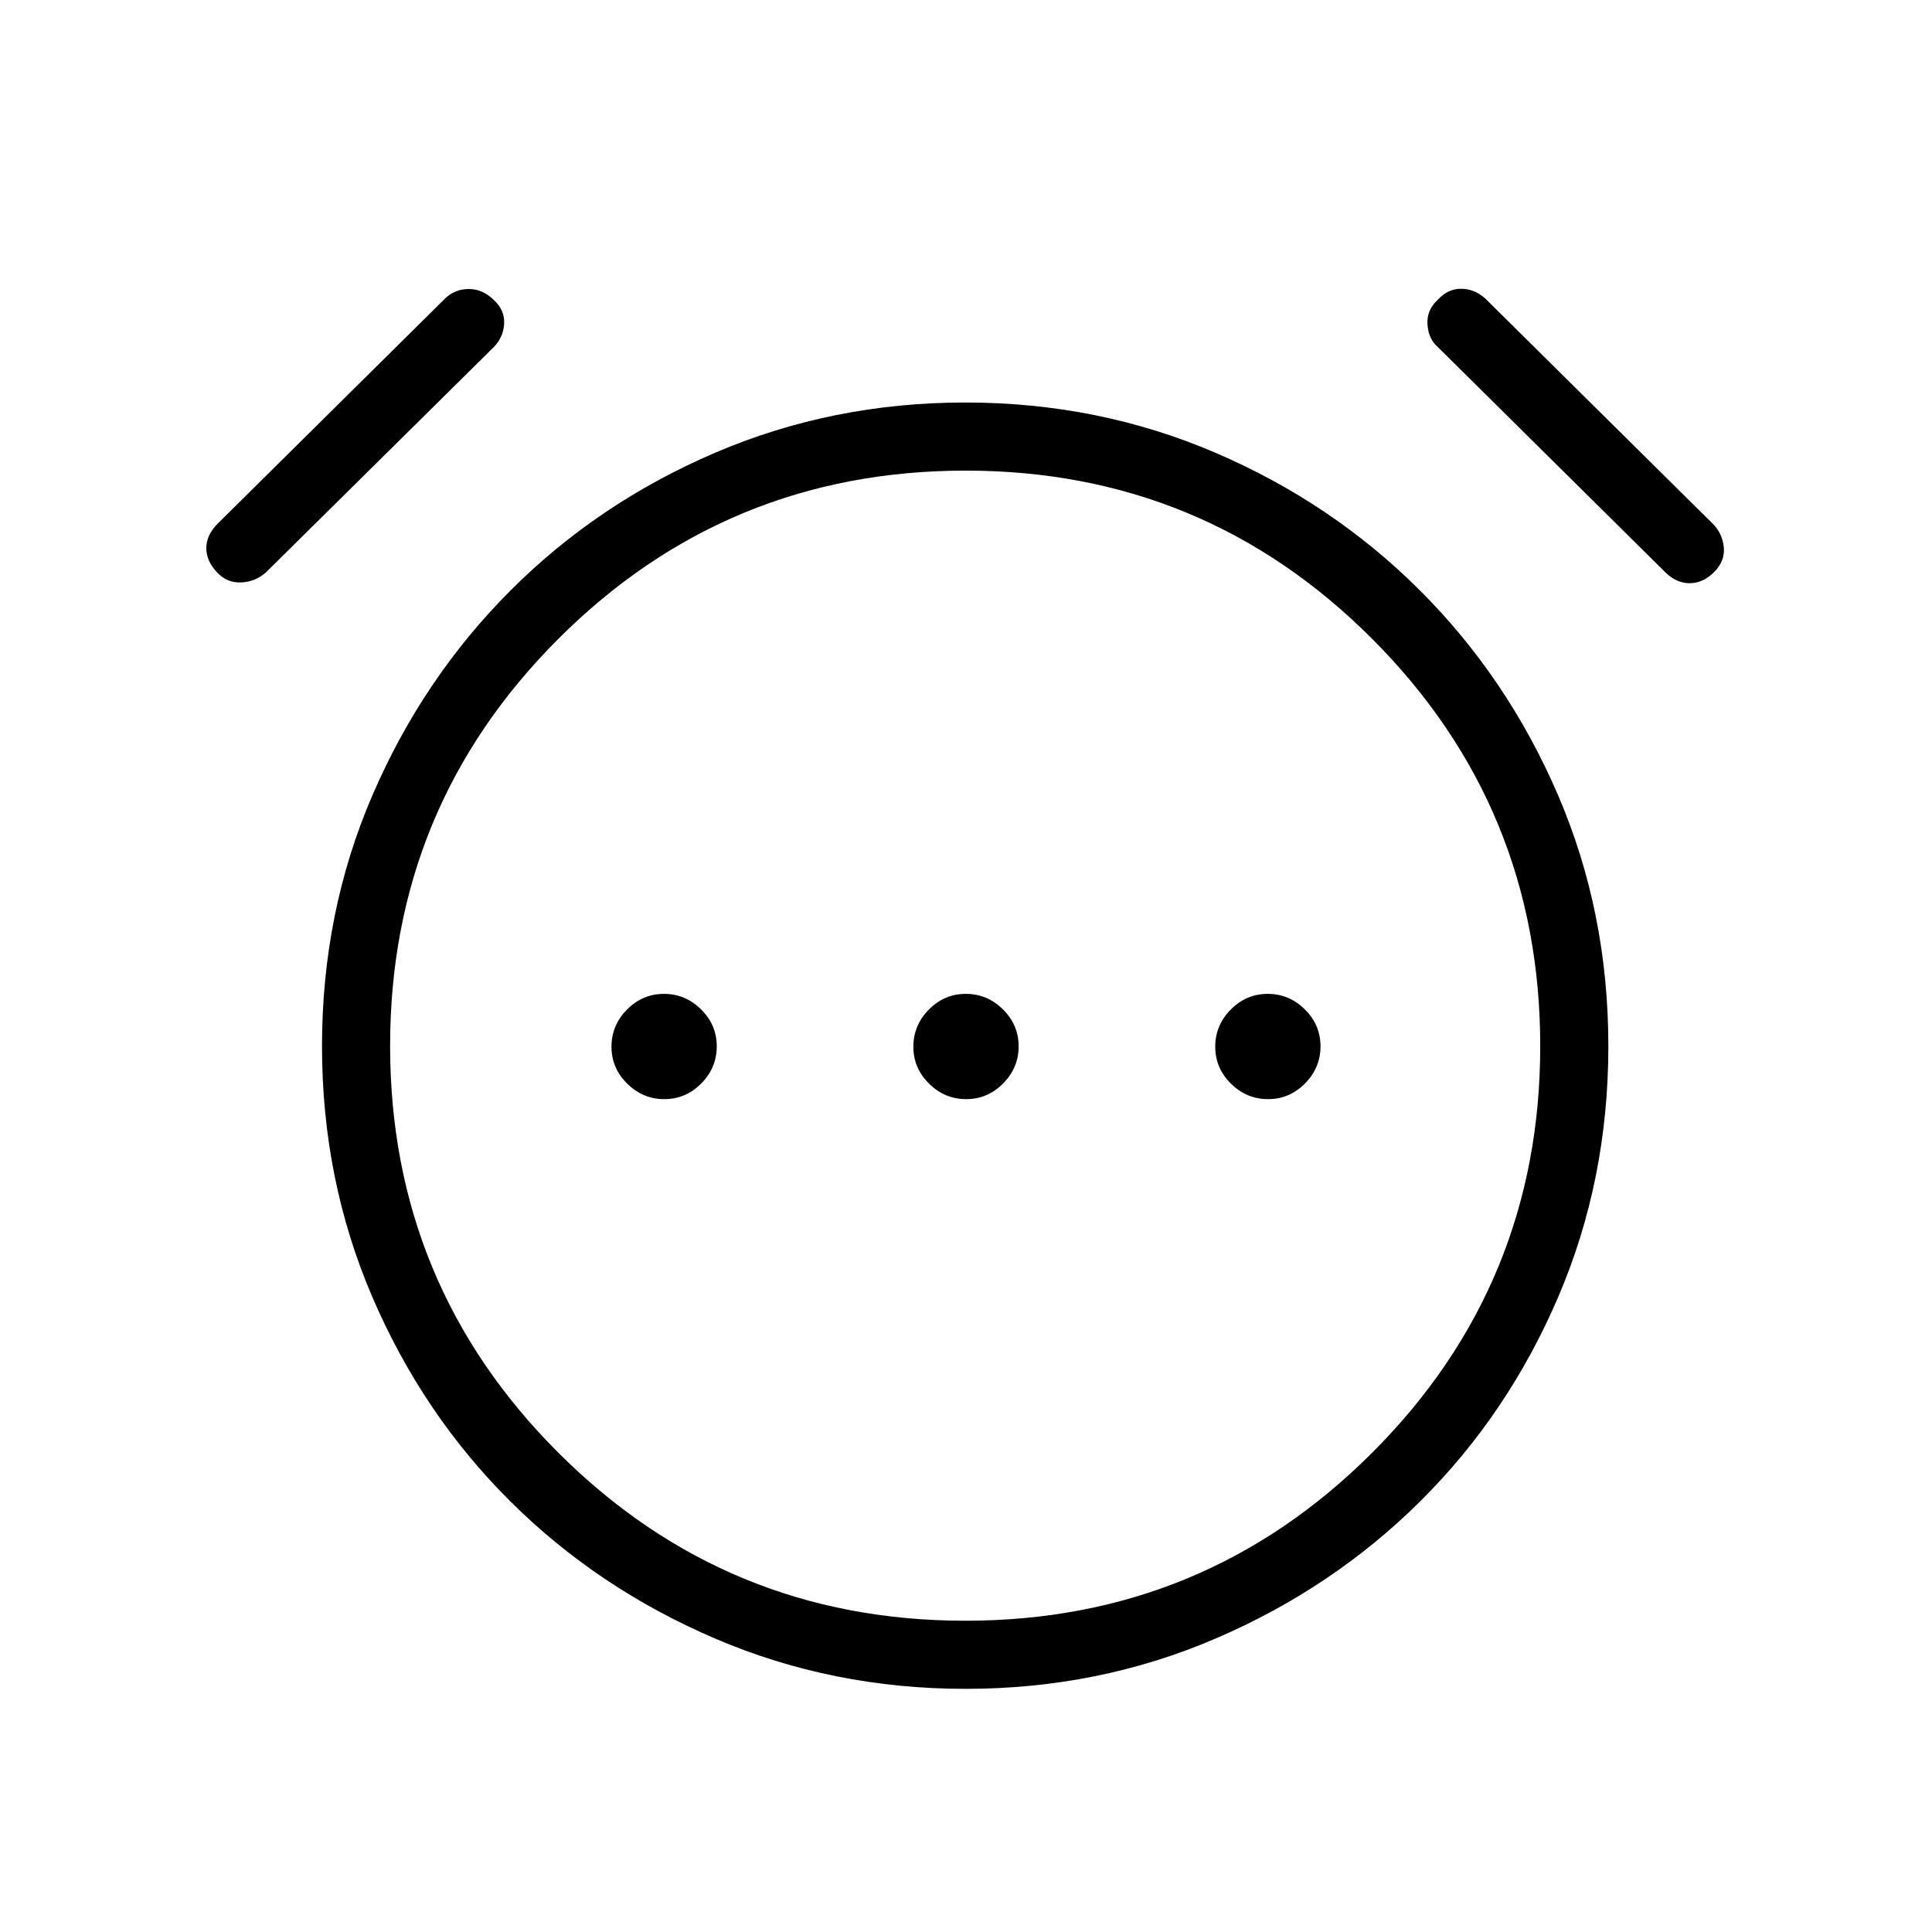 <svg xmlns="http://www.w3.org/2000/svg" height="40" viewBox="0 96 960 960" width="40"><path d="M330.09 642.154q10.653 0 18.359-7.795 7.705-7.795 7.705-18.449 0-10.654-7.795-18.359-7.795-7.705-18.449-7.705-10.654 0-18.359 7.795-7.705 7.795-7.705 18.449 0 10.654 7.795 18.359 7.795 7.705 18.449 7.705Zm150 0q10.654 0 18.359-7.795 7.705-7.795 7.705-18.449 0-10.654-7.795-18.359-7.795-7.705-18.449-7.705-10.654 0-18.359 7.795-7.705 7.795-7.705 18.449 0 10.654 7.795 18.359 7.795 7.705 18.449 7.705Zm150 0q10.654 0 18.359-7.795 7.705-7.795 7.705-18.449 0-10.654-7.795-18.359-7.795-7.705-18.449-7.705-10.654 0-18.359 7.795-7.705 7.795-7.705 18.449 0 10.654 7.795 18.359 7.795 7.705 18.449 7.705ZM479.753 935.18q-66.052 0-124.364-24.962-58.312-24.961-101.812-68.205t-68.539-101.474Q160 682.309 160 615.811q0-66.497 25.038-124.616 25.039-58.118 68.539-101.695 43.5-43.577 101.768-68.539Q413.613 296 479.665 296q66.053 0 124.245 24.961 58.193 24.962 101.77 68.539t68.538 101.689q24.962 58.113 24.962 124.654 0 66.542-24.962 124.734-24.961 58.192-68.538 101.436-43.577 43.244-101.726 68.205-58.148 24.962-124.201 24.962Zm.093-319.026ZM108 380.564q-5.564-5.821-5.487-12.308.076-6.487 5.641-12.051l113.025-111.898q4.795-4.641 11.693-4.692 6.897-.051 12.41 5.359 5.564 5.051 5.231 11.795-.334 6.744-5.159 11.705L132.102 380.461q-5.307 4.641-12.256 4.949-6.949.308-11.846-4.846Zm743.693-.257q-5.411 5.411-11.975 5.488-6.564.077-12.128-5.334L714.564 268.564q-4.795-4.128-5.256-11.333-.462-7.206 5.102-12.257 4.898-5.41 11.462-5.487 6.564-.077 12.128 4.82l113.026 111.898q4.795 4.743 5.513 11.641.718 6.897-4.846 12.461ZM479.669 901.334q118.664 0 202.164-83.491 83.501-83.49 83.501-202.025 0-118.75-83.491-202.361-83.49-83.611-202.025-83.611-118.75 0-202.361 83.58-83.611 83.579-83.611 202.243t83.58 202.164q83.579 83.501 202.243 83.501Z"/></svg>